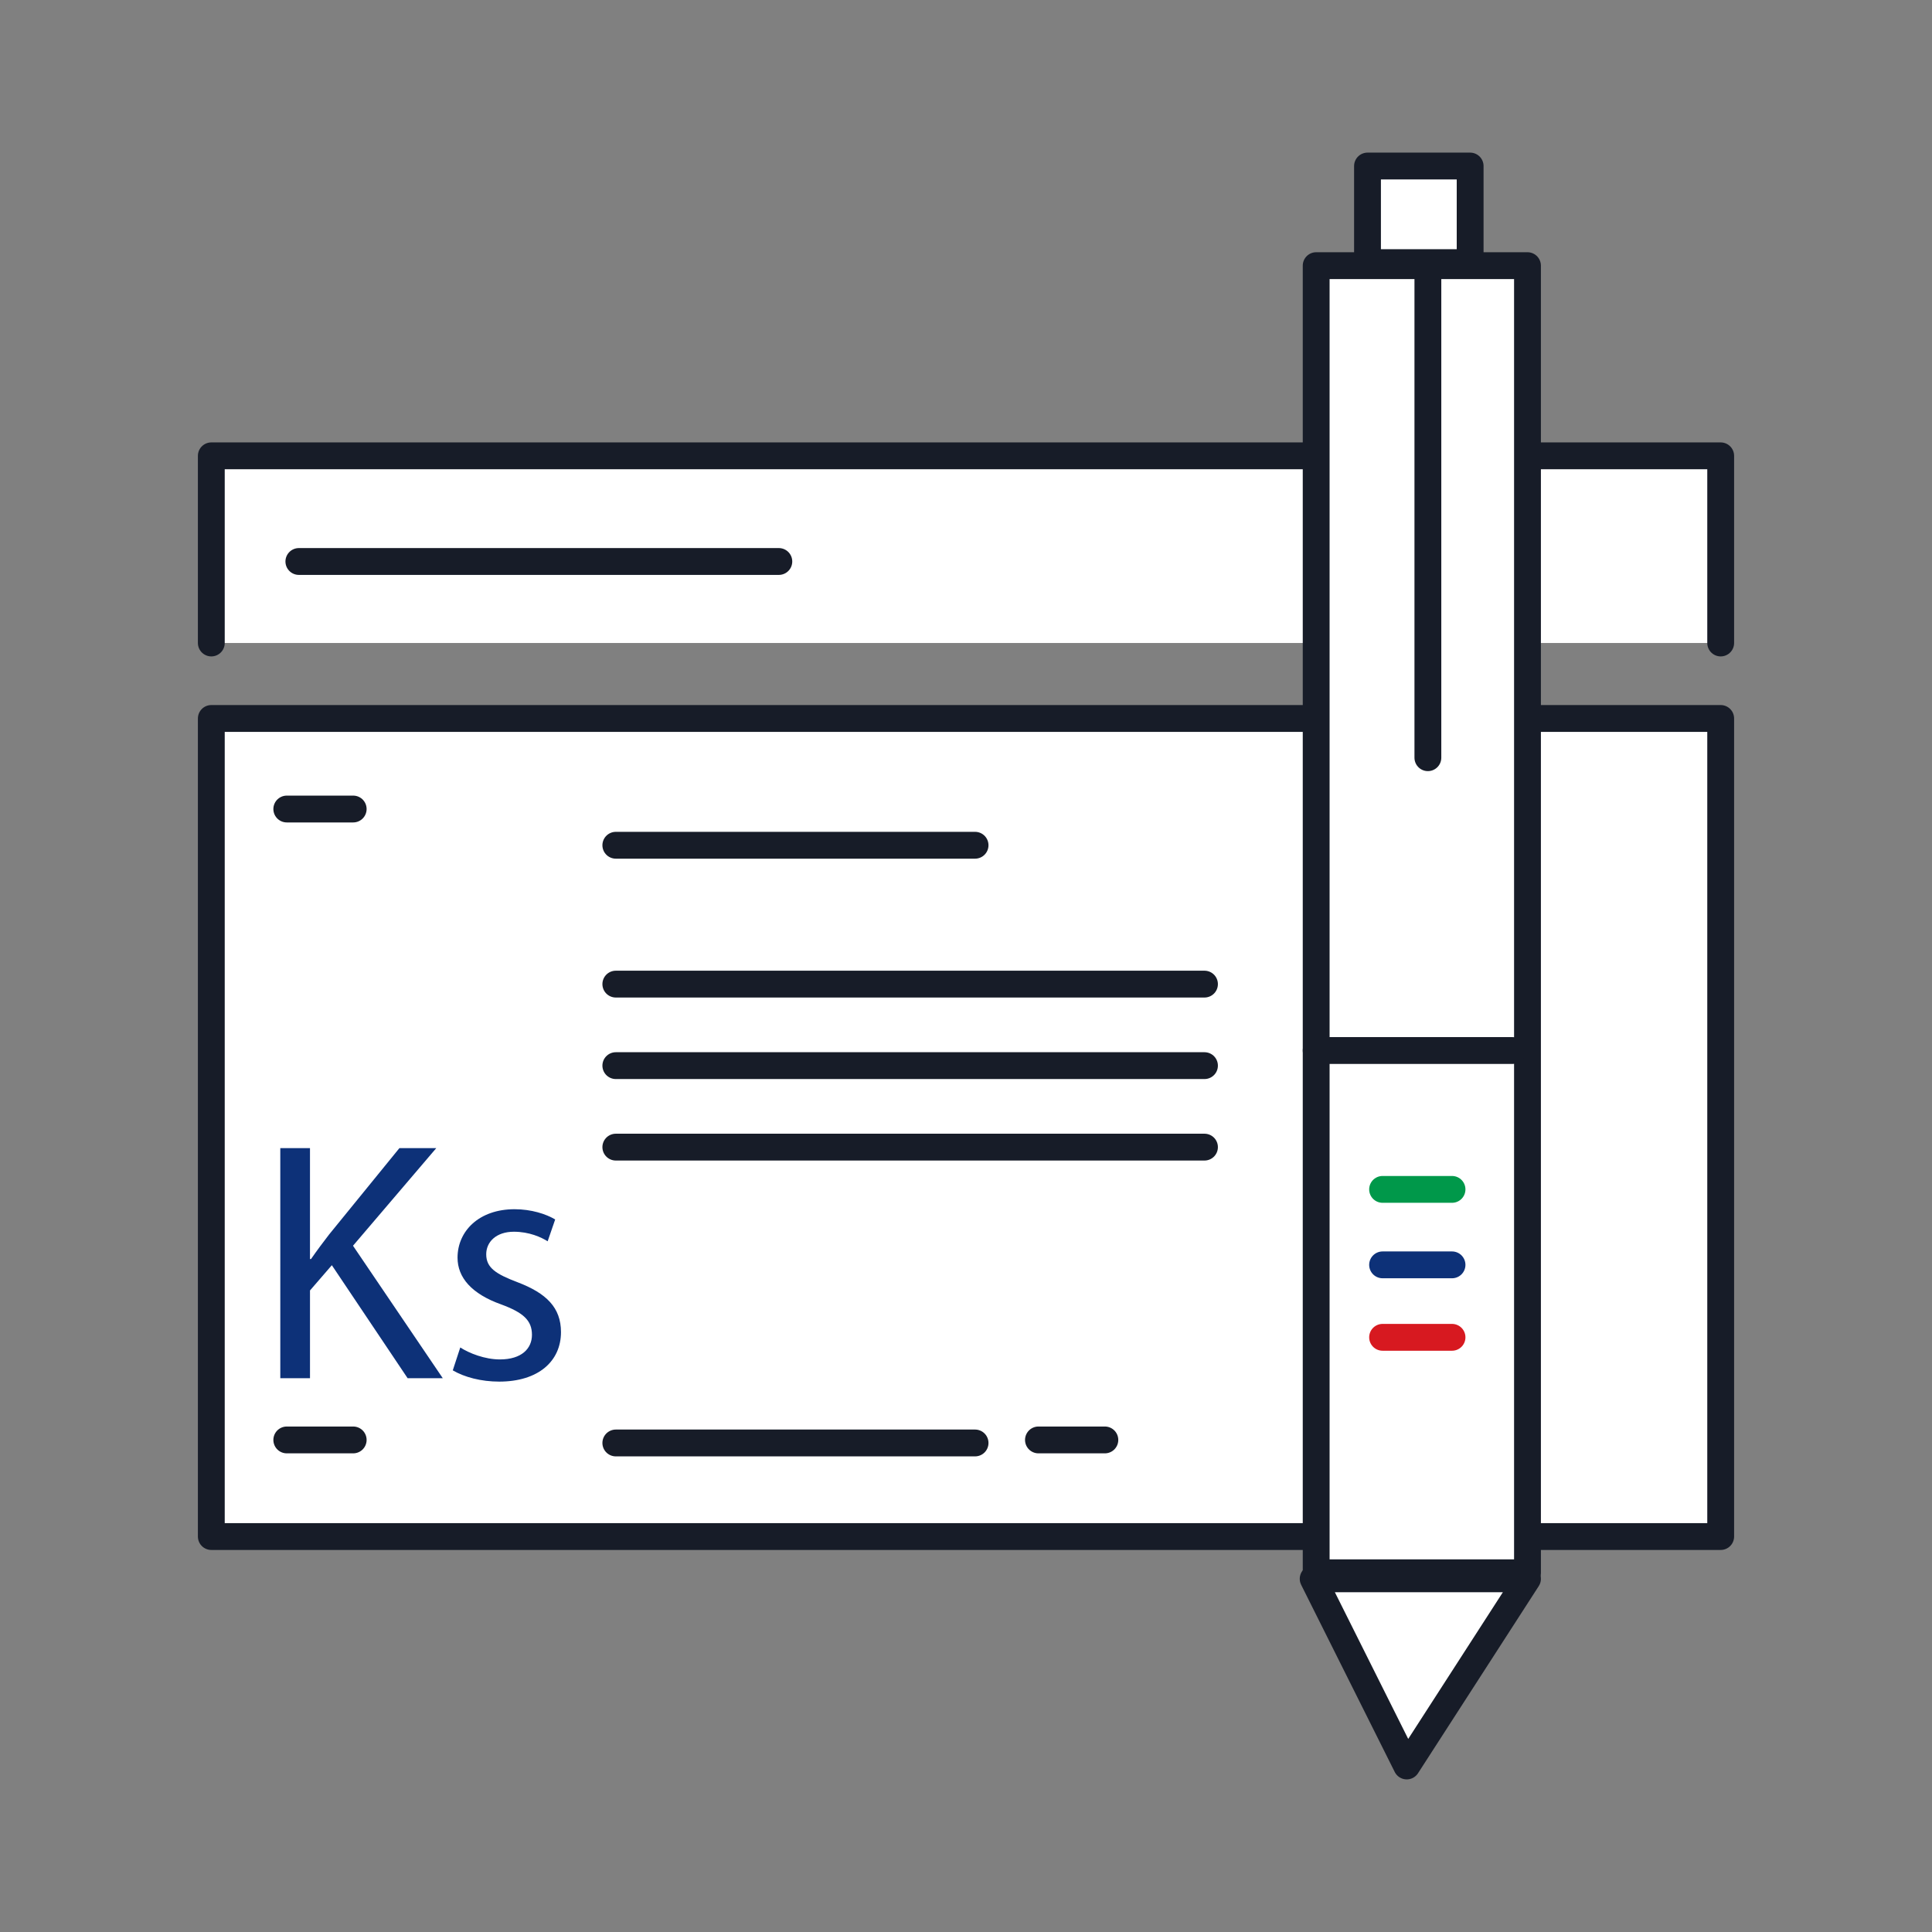 <?xml version="1.0" encoding="utf-8"?>
<!-- Generator: Adobe Illustrator 16.0.0, SVG Export Plug-In . SVG Version: 6.00 Build 0)  -->
<!DOCTYPE svg PUBLIC "-//W3C//DTD SVG 1.1//EN" "http://www.w3.org/Graphics/SVG/1.1/DTD/svg11.dtd">
<svg version="1.1" id="Layer_1" xmlns="http://www.w3.org/2000/svg" xmlns:xlink="http://www.w3.org/1999/xlink" x="0px" y="0px"
	 width="216px" height="216px" viewBox="0 0 216 216" enable-background="new 0 0 216 216" xml:space="preserve">
<rect x="0" y="0" width="216" height="216" fill="#808080" stroke="none"/>
<g>
	
		<rect id="XMLID_1425_" x="23.625" y="80.325" fill="#FFFFFF" stroke="#171C28" stroke-width="3" stroke-linecap="round" stroke-linejoin="round" stroke-miterlimit="10" width="168.75" height="91.462"/>
	
		<polyline id="XMLID_1424_" fill="#FFFFFF" stroke="#171C28" stroke-width="3" stroke-linecap="round" stroke-linejoin="round" stroke-miterlimit="10" points="
		23.625,71.888 23.625,50.962 192.375,50.962 192.375,71.888 	"/>
	
		<rect id="XMLID_1423_" x="147.15" y="29.7" fill="#FFFFFF" stroke="#171C28" stroke-width="3" stroke-linecap="round" stroke-linejoin="round" stroke-miterlimit="10" width="23.625" height="146.138"/>
	
		<polygon id="XMLID_1421_" fill="#FFFFFF" stroke="#171C28" stroke-width="3" stroke-linecap="round" stroke-linejoin="round" stroke-miterlimit="10" points="
		157.275,197.438 146.813,176.514 170.775,176.514 	"/>
	
		<rect id="XMLID_1420_" x="152.889" y="18.563" fill="#FFFFFF" stroke="#171C28" stroke-width="3" stroke-linecap="round" stroke-linejoin="round" stroke-miterlimit="10" width="11.475" height="10.8"/>
	
		<line id="XMLID_1419_" fill="none" stroke="#171C28" stroke-width="3" stroke-linecap="round" stroke-linejoin="round" stroke-miterlimit="10" x1="147.15" y1="117.45" x2="169.088" y2="117.45"/>
	
		<line id="XMLID_1418_" fill="none" stroke="#171C28" stroke-width="3" stroke-linecap="round" stroke-linejoin="round" stroke-miterlimit="10" x1="159.639" y1="30.712" x2="159.639" y2="84.712"/>
	
		<line id="XMLID_1417_" fill="none" stroke="#171C28" stroke-width="3" stroke-linecap="round" stroke-linejoin="round" stroke-miterlimit="10" x1="33.413" y1="62.775" x2="87.075" y2="62.775"/>
	
		<line id="XMLID_1416_" fill="none" stroke="#171C28" stroke-width="3" stroke-linecap="round" stroke-linejoin="round" stroke-miterlimit="10" x1="68.85" y1="94.5" x2="109.014" y2="94.5"/>
	
		<line id="XMLID_1415_" fill="none" stroke="#171C28" stroke-width="3" stroke-linecap="round" stroke-linejoin="round" stroke-miterlimit="10" x1="68.85" y1="161.325" x2="109.014" y2="161.325"/>
	
		<line id="XMLID_1414_" fill="none" stroke="#171C28" stroke-width="3" stroke-linecap="round" stroke-linejoin="round" stroke-miterlimit="10" x1="68.85" y1="110.025" x2="134.662" y2="110.025"/>
	
		<line id="XMLID_1413_" fill="none" stroke="#171C28" stroke-width="3" stroke-linecap="round" stroke-linejoin="round" stroke-miterlimit="10" x1="68.85" y1="119.139" x2="134.662" y2="119.139"/>
	
		<line id="XMLID_1412_" fill="none" stroke="#171C28" stroke-width="3" stroke-linecap="round" stroke-linejoin="round" stroke-miterlimit="10" x1="68.85" y1="128.25" x2="134.662" y2="128.25"/>
	
		<line id="XMLID_1409_" fill="none" stroke="#171C28" stroke-width="3" stroke-linecap="round" stroke-linejoin="round" stroke-miterlimit="10" x1="32.063" y1="90.45" x2="39.487" y2="90.45"/>
	
		<line id="XMLID_1408_" fill="none" stroke="#171C28" stroke-width="3" stroke-linecap="round" stroke-linejoin="round" stroke-miterlimit="10" x1="32.063" y1="160.986" x2="39.487" y2="160.986"/>
	
		<line id="XMLID_1407_" fill="none" stroke="#171C28" stroke-width="3" stroke-linecap="round" stroke-linejoin="round" stroke-miterlimit="10" x1="116.1" y1="160.986" x2="123.525" y2="160.986"/>
	
		<line id="XMLID_1406_" fill="none" stroke="#00984A" stroke-width="3" stroke-linecap="round" stroke-linejoin="round" stroke-miterlimit="10" x1="154.575" y1="132.975" x2="162.338" y2="132.975"/>
	
		<line id="XMLID_1405_" fill="none" stroke="#0D3178" stroke-width="3" stroke-linecap="round" stroke-linejoin="round" stroke-miterlimit="10" x1="154.575" y1="141.412" x2="162.338" y2="141.412"/>
	
		<line id="XMLID_1404_" fill="none" stroke="#D71920" stroke-width="3" stroke-linecap="round" stroke-linejoin="round" stroke-miterlimit="10" x1="154.575" y1="149.514" x2="162.338" y2="149.514"/>
</g>
<g>
	<path fill="#0D3178" d="M31.337,128.359h3.32v12.404h0.114c0.688-0.99,1.375-1.908,2.023-2.746l7.862-9.658h4.122l-9.312,10.916
		l10.036,14.809h-3.93L37.1,141.451l-2.442,2.824v9.809h-3.32L31.337,128.359L31.337,128.359z"/>
	<path fill="#0D3178" d="M51.459,150.648c0.993,0.646,2.749,1.338,4.428,1.338c2.443,0,3.586-1.223,3.586-2.752
		c0-1.603-0.954-2.479-3.434-3.396c-3.32-1.181-4.885-3.014-4.885-5.228c0-2.977,2.403-5.418,6.374-5.418
		c1.869,0,3.511,0.533,4.542,1.144l-0.841,2.442c-0.724-0.457-2.06-1.069-3.777-1.069c-1.986,0-3.092,1.146-3.092,2.521
		c0,1.525,1.106,2.213,3.512,3.129c3.206,1.223,4.846,2.826,4.846,5.572c0,3.244-2.519,5.534-6.908,5.534
		c-2.021,0-3.892-0.497-5.189-1.259L51.459,150.648z"/>
</g>
</svg>
